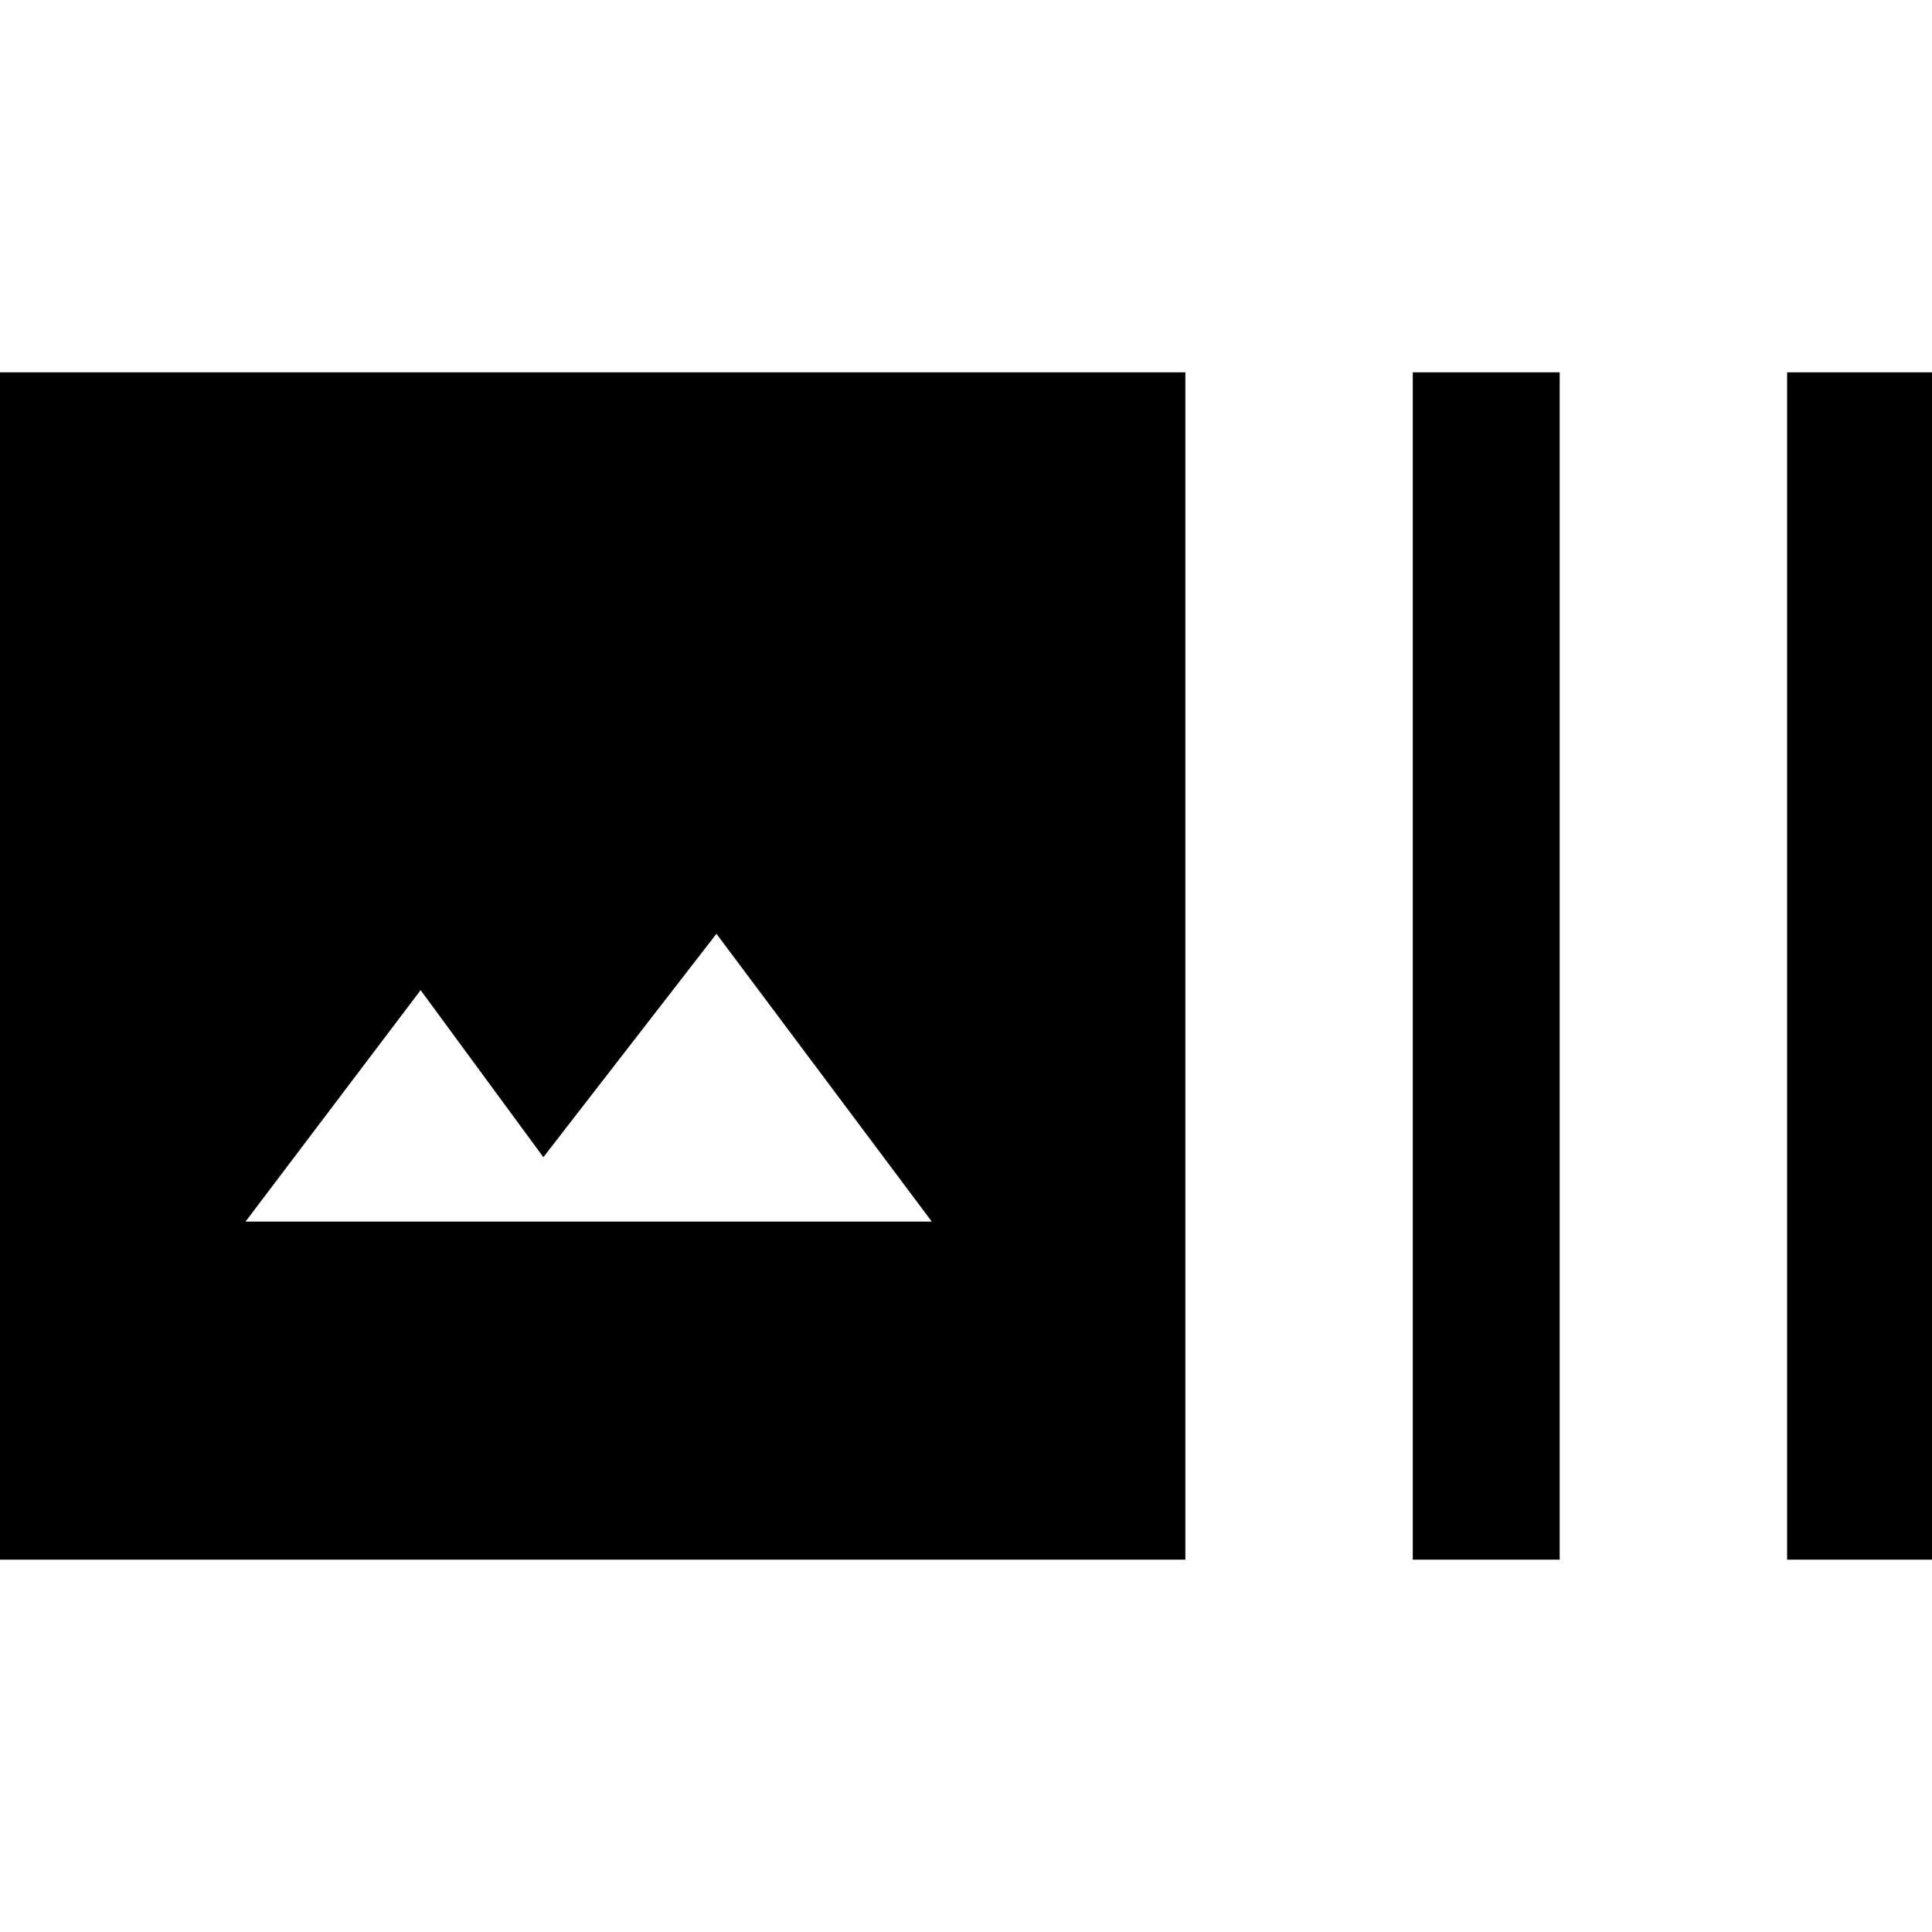 <svg xmlns="http://www.w3.org/2000/svg" height="48" viewBox="0 -960 960 960" width="48"><path d="M589-185H-1v-590h590v590Zm113 0v-590h73v590h-73Zm186 0v-590h73v590h-73ZM122-353h341L356-496l-86 111-61-83-87 115Z"/></svg>